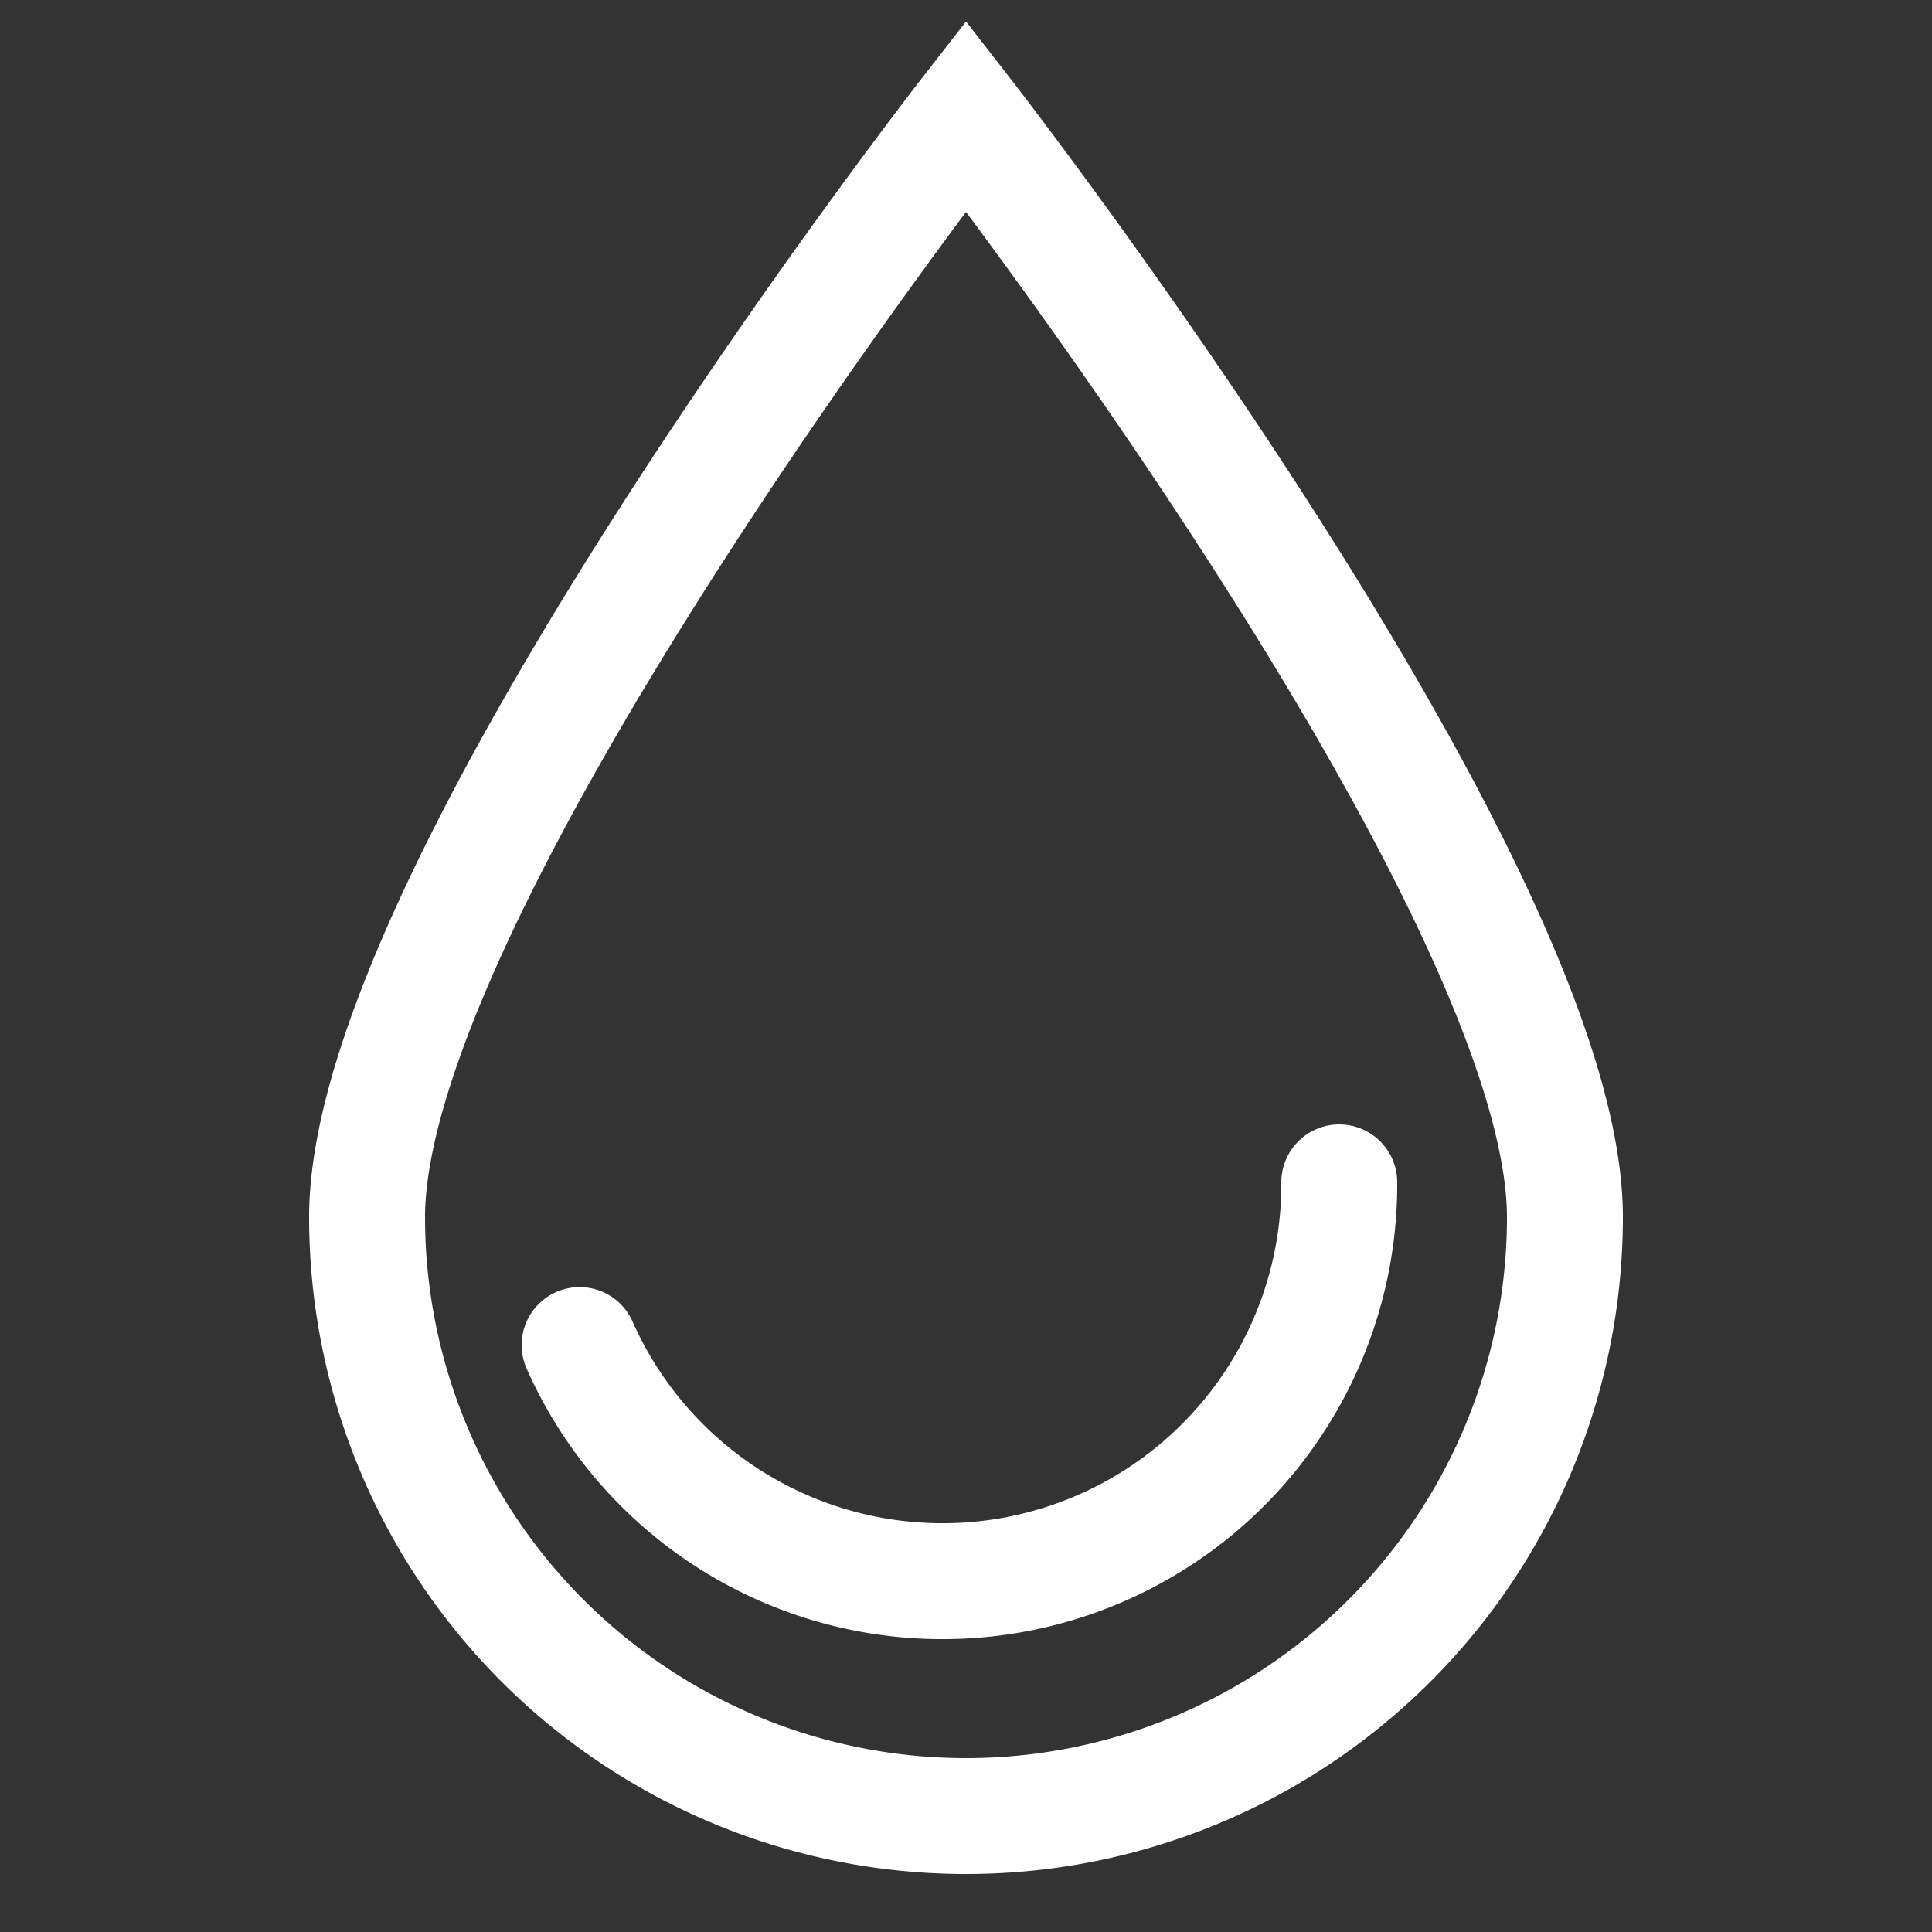 <svg id="Layer_1" data-name="Layer 1" xmlns="http://www.w3.org/2000/svg" viewBox="0 0 100 100"><rect x="0" y="0" width="100" height="100" fill="#333333" stroke="none"/><defs><style>.cls-1,.cls-2{fill:none;stroke:#fff;stroke-linecap:round;stroke-width:6px;}.cls-1{stroke-miterlimit:10;}.cls-2{stroke-linejoin:round;}</style></defs><path class="cls-1" d="M81,63A31,31,0,0,1,19,63C19,45.86,50,6,50,6S81,45.86,81,63Z"/><path class="cls-2" d="M69.32,61.2A20.54,20.54,0,0,1,30,69.62"/></svg>
